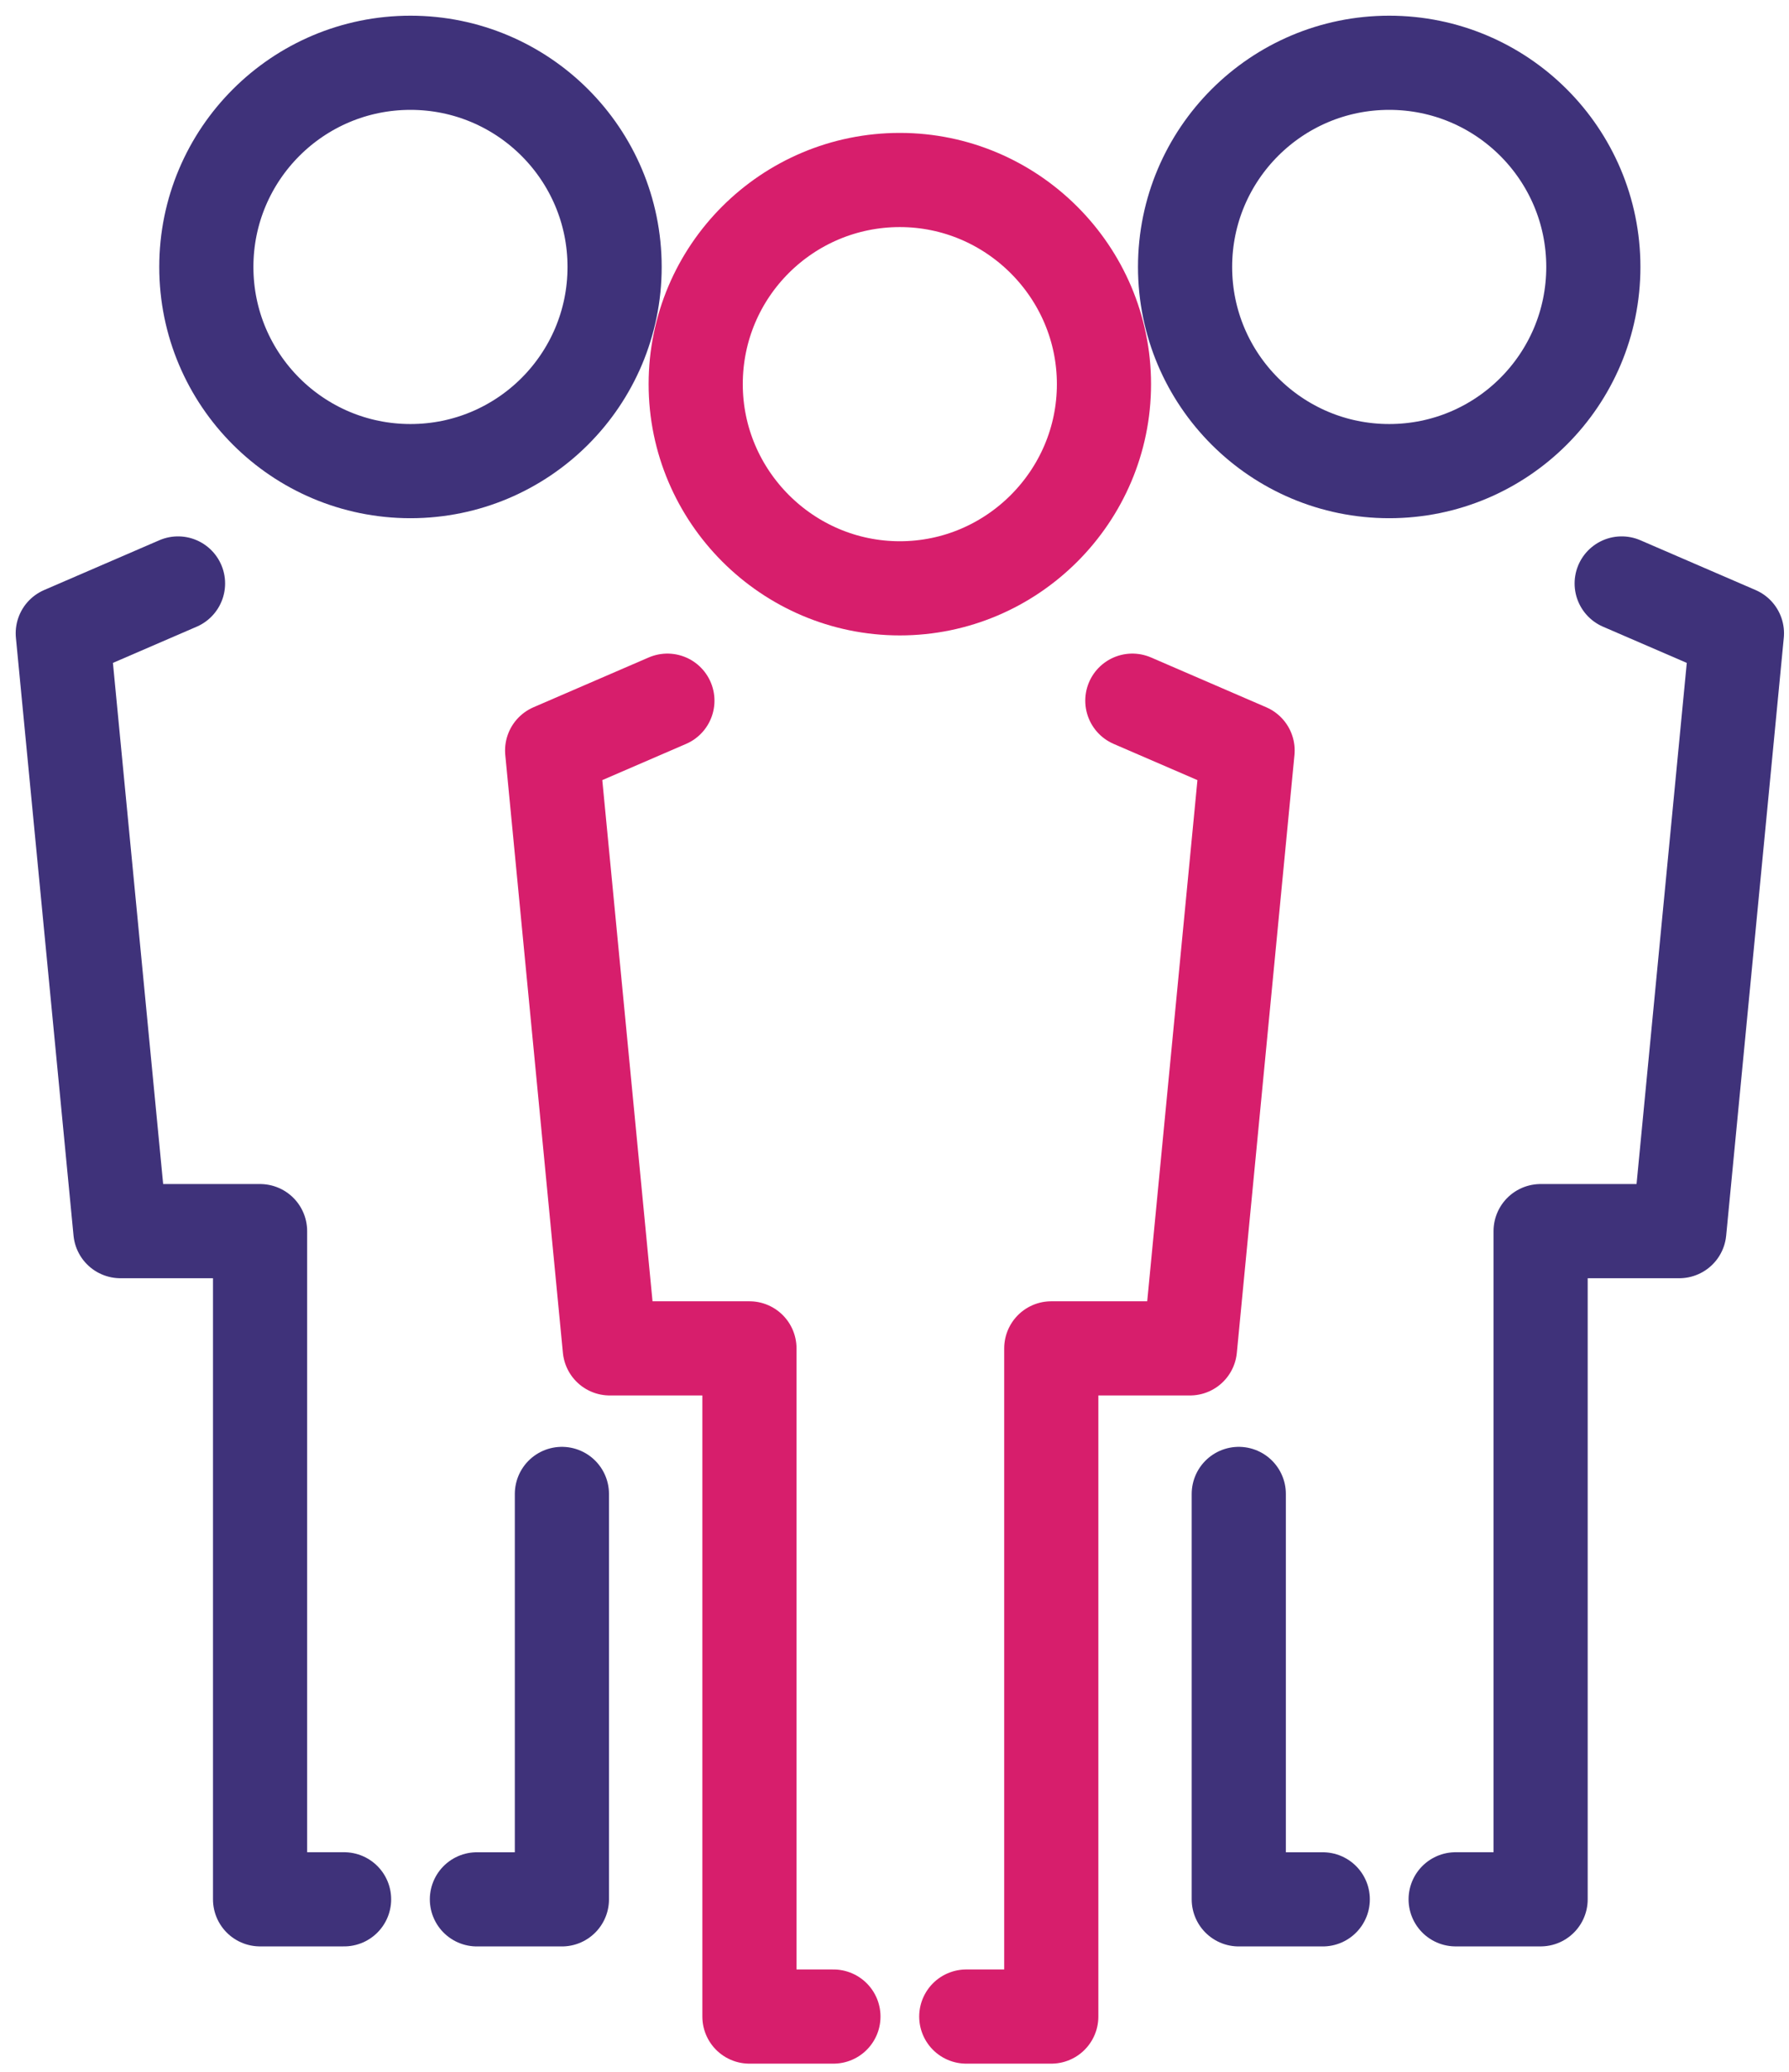 <svg width="57" height="66" viewBox="0 0 57 66" fill="none" xmlns="http://www.w3.org/2000/svg">
<path d="M28.67 5.734C32.249 5.734 35.174 8.66 35.174 12.238C35.174 15.817 32.249 18.742 28.67 18.742C25.091 18.742 22.166 15.817 22.166 12.238C22.166 8.629 25.091 5.734 28.67 5.734Z" stroke="#D71E6C" stroke-width="3" stroke-miterlimit="10" stroke-linecap="round" stroke-linejoin="round"/>
<path d="M36.078 22.321L39.75 23.908L37.914 42.954H33.495V64.24H30.787" stroke="#D71E6C" stroke-width="3" stroke-miterlimit="10" stroke-linecap="round" stroke-linejoin="round"/>
<path d="M21.264 22.321L17.592 23.908L19.428 42.954H23.878V64.24H26.554" stroke="#D71E6C" stroke-width="3" stroke-miterlimit="10" stroke-linecap="round" stroke-linejoin="round"/>
<path d="M44.262 15.008C47.854 15.008 50.766 12.096 50.766 8.504C50.766 4.912 47.854 2 44.262 2C40.67 2 37.758 4.912 37.758 8.504C37.758 12.096 40.67 15.008 44.262 15.008Z" stroke="#3F327A" stroke-width="3" stroke-miterlimit="10" stroke-linecap="round" stroke-linejoin="round"/>
<path d="M39.469 47.591V60.506H42.145" stroke="#3F327A" stroke-width="3" stroke-miterlimit="10" stroke-linecap="round" stroke-linejoin="round"/>
<path d="M51.669 18.587L55.341 20.174L53.505 39.219H49.086V60.505H46.379" stroke="#3F327A" stroke-width="3" stroke-miterlimit="10" stroke-linecap="round" stroke-linejoin="round"/>
<path d="M13.078 15.008C16.67 15.008 19.582 12.096 19.582 8.504C19.582 4.912 16.67 2 13.078 2C9.486 2 6.574 4.912 6.574 8.504C6.574 12.096 9.486 15.008 13.078 15.008Z" stroke="#3F327A" stroke-width="3" stroke-miterlimit="10" stroke-linecap="round" stroke-linejoin="round"/>
<path d="M17.903 47.591V60.506H15.195" stroke="#3F327A" stroke-width="3" stroke-miterlimit="10" stroke-linecap="round" stroke-linejoin="round"/>
<path d="M5.672 18.587L2 20.174L3.836 39.219H8.286V60.505H10.963" stroke="#3F327A" stroke-width="3" stroke-miterlimit="10" stroke-linecap="round" stroke-linejoin="round"/>
</svg>
